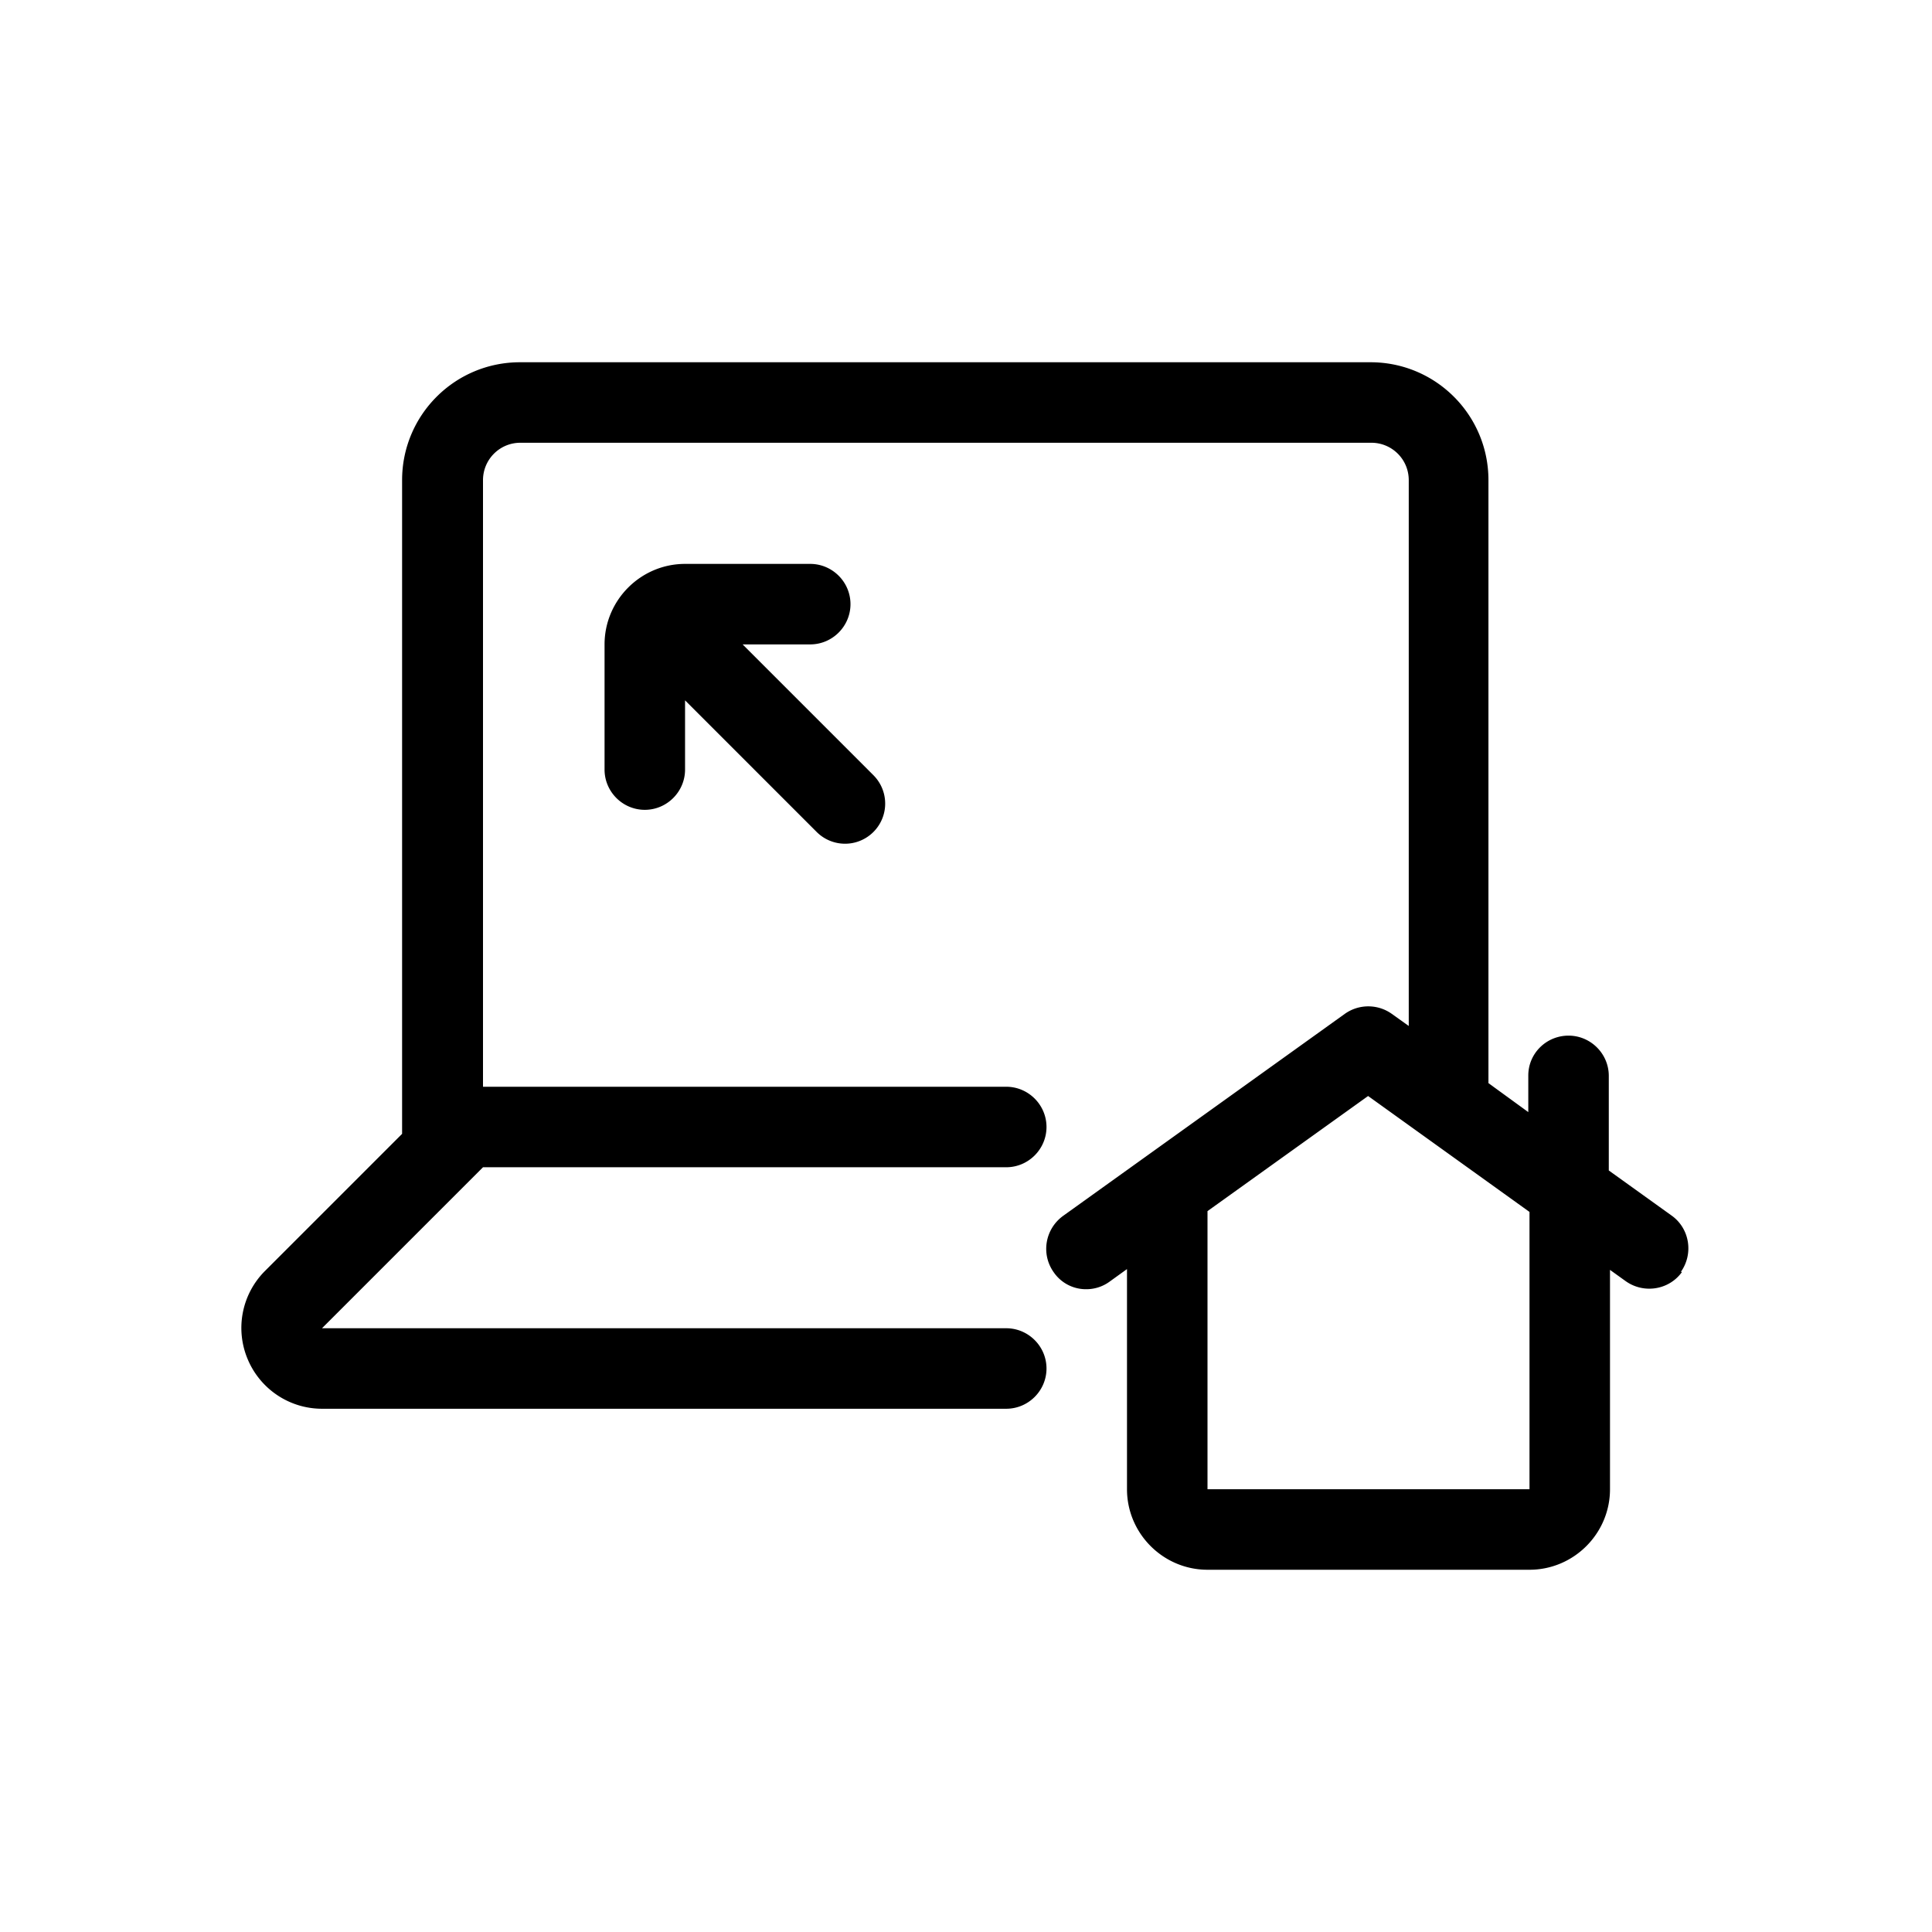 <svg xmlns="http://www.w3.org/2000/svg" viewBox="0 0 48 48"><title>Thuiswerken</title><path d="M21.7 19.26a.996.996 0 1 1-1.41 1.41l-3.27-3.27v1.72c0 .55-.45 1-1 1s-1-.45-1-1v-3.11c0-1.1.9-2 2-2h3.11c.55 0 1 .45 1 1s-.45 1-1 1h-1.68l3.26 3.26ZM41.79 31.6c-.32.45-.95.55-1.4.23l-.39-.28V37c0 1.1-.9 2-2 2h-8c-1.1 0-2-.9-2-2v-5.47l-.43.31a.98.98 0 0 1-.58.19.97.97 0 0 1-.81-.42c-.32-.45-.22-1.07.23-1.4l7-5.02c.35-.25.82-.25 1.17 0l.42.3V11.93c0-.52-.42-.93-.93-.93H12.93c-.52 0-.93.42-.93.93V27h13c.55 0 1 .45 1 1s-.45 1-1 1H12l-4 4h17c.55 0 1 .45 1 1s-.45 1-1 1H8c-.81 0-1.54-.49-1.85-1.24a2 2 0 0 1 .43-2.18l3.41-3.41V11.93C9.99 10.31 11.3 9 12.92 9h21.13c1.62 0 2.93 1.31 2.93 2.93v14.98l.99.72v-.91c0-.55.45-.99 1-.99s1 .45 1 1v2.35l1.56 1.12c.45.32.55.95.23 1.4ZM38 30.11l-4.01-2.88L30 30.09V37h8v-6.89Z"/></svg>

